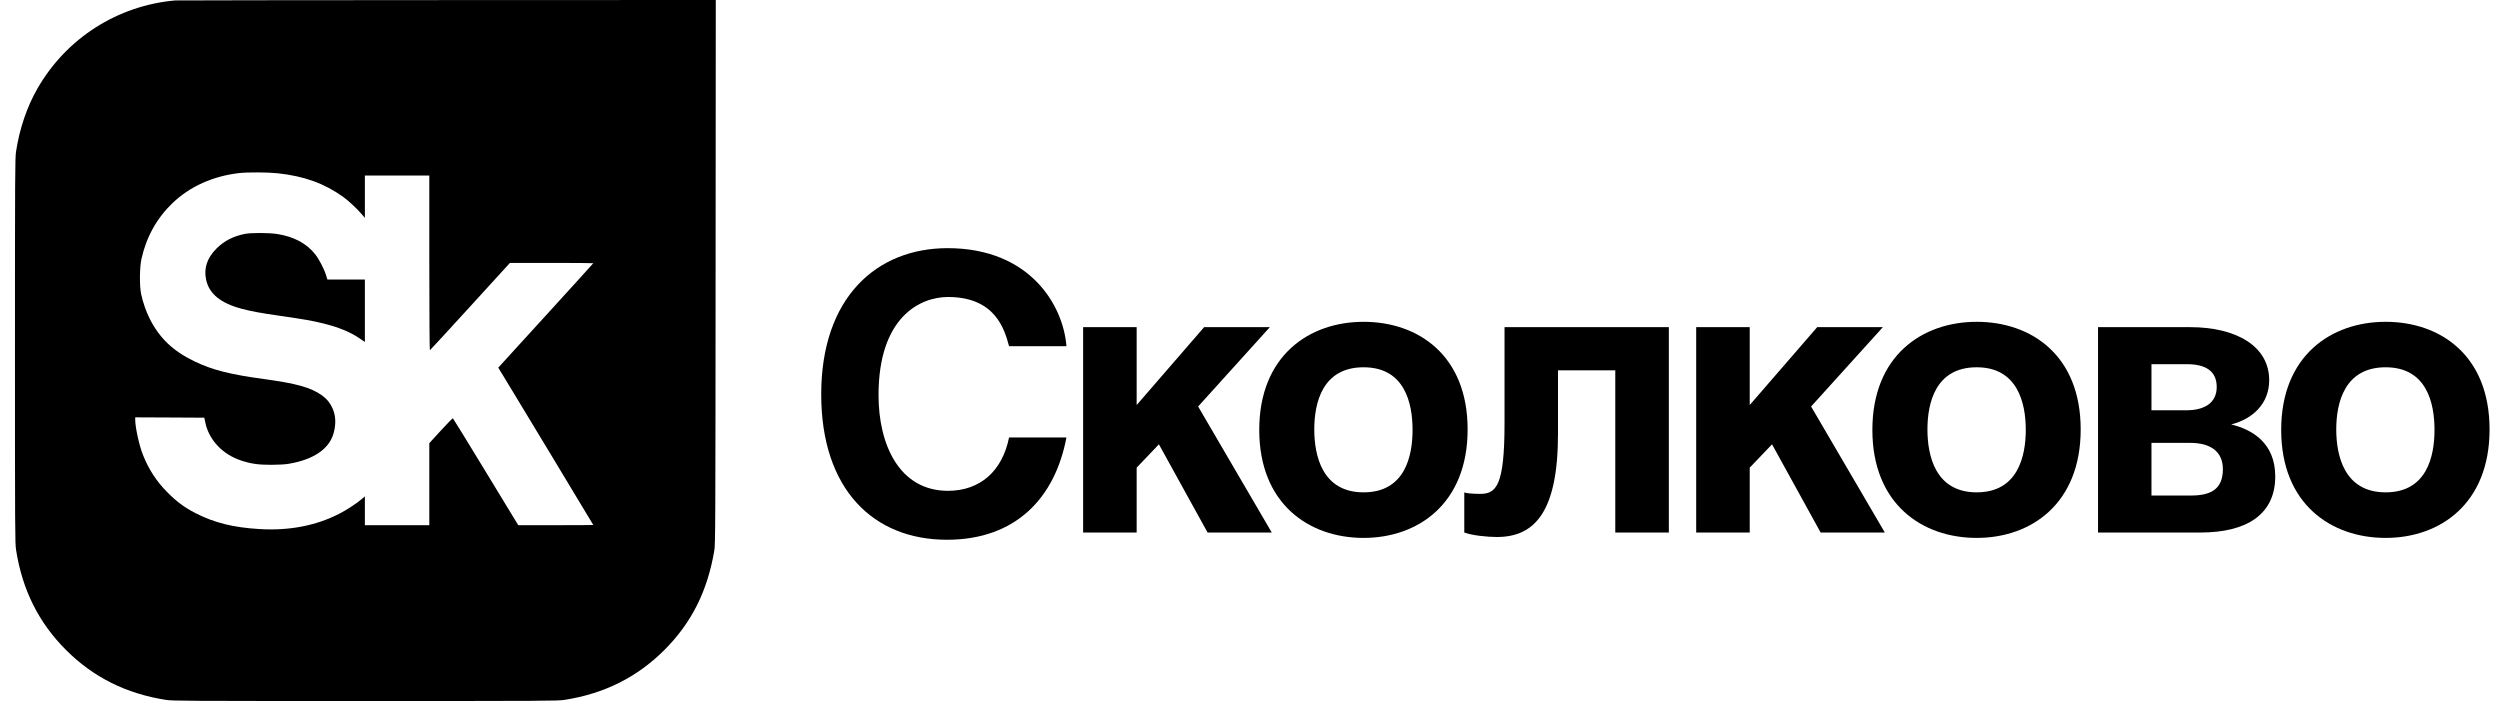 <svg width="80" height="23" viewBox="0 0 80 23" fill="none" xmlns="http://www.w3.org/2000/svg">
    <path d="M32.29 11.078C32.144 10.542 31.855 9.504 30.334 9.504C29.449 9.504 28.113 10.14 28.113 12.643C28.113 14.233 28.781 15.706 30.334 15.706C31.355 15.706 32.072 15.085 32.29 13.998H34.126C33.762 15.929 32.51 17.272 30.3 17.272C27.957 17.272 26.279 15.669 26.279 12.618C26.279 9.515 28.054 7.941 30.323 7.941C32.961 7.941 34.026 9.772 34.126 11.078H32.29Z" fill="black"/>
    <path d="M36.373 12.961L38.532 10.469H40.635L38.34 13.008L40.696 17.04H38.642L37.085 14.218L36.373 14.965V17.04H34.66V10.469H36.373V12.961Z" fill="black"/>
    <path d="M46.964 13.742C46.964 16.11 45.384 17.213 43.635 17.213C41.889 17.213 40.296 16.127 40.296 13.757C40.296 11.385 41.889 10.298 43.635 10.298C45.384 10.298 46.964 11.372 46.964 13.742ZM42.057 13.742C42.057 14.583 42.311 15.755 43.635 15.755C44.959 15.755 45.202 14.596 45.202 13.757C45.202 12.912 44.959 11.753 43.635 11.753C42.311 11.753 42.057 12.899 42.057 13.742Z" fill="black"/>
    <path d="M53.403 10.468V17.04H51.689V11.851H49.856V13.878C49.856 16.391 49.103 17.184 47.9 17.184C47.6 17.184 47.111 17.136 46.857 17.04V15.755C46.893 15.781 47.111 15.804 47.364 15.804C47.879 15.804 48.145 15.549 48.145 13.548V10.468H53.403Z" fill="black"/>
    <path d="M55.991 12.961L58.15 10.469H60.252L57.955 13.008L60.314 17.04H58.26L56.705 14.218L55.991 14.965V17.04H54.278V10.469H55.991V12.961Z" fill="black"/>
    <path d="M66.582 13.742C66.582 16.11 65.004 17.213 63.255 17.213C61.506 17.213 59.916 16.127 59.916 13.757C59.916 11.385 61.506 10.298 63.255 10.298C65.004 10.298 66.582 11.372 66.582 13.742ZM61.678 13.742C61.678 14.583 61.931 15.755 63.255 15.755C64.573 15.755 64.825 14.596 64.825 13.757C64.825 12.912 64.573 11.753 63.255 11.753C61.931 11.753 61.678 12.899 61.678 13.742Z" fill="black"/>
    <path d="M67.137 10.469H70.087C71.547 10.469 72.614 11.069 72.614 12.166C72.614 12.923 72.079 13.41 71.398 13.582C72.066 13.743 72.808 14.172 72.808 15.246C72.808 16.464 71.892 17.041 70.412 17.041H67.137V10.469ZM68.847 13.129H69.964C70.532 13.129 70.935 12.9 70.935 12.385C70.935 11.849 70.548 11.654 69.977 11.654H68.847V13.129ZM68.847 15.857H70.107C70.74 15.857 71.132 15.661 71.132 15.011C71.132 14.437 70.719 14.172 70.087 14.172H68.847V15.857Z" fill="black"/>
    <path d="M79.666 13.742C79.666 16.11 78.091 17.213 76.34 17.213C74.593 17.213 72.998 16.127 72.998 13.757C72.998 11.385 74.593 10.298 76.34 10.298C78.091 10.298 79.666 11.372 79.666 13.742ZM74.76 13.742C74.76 14.583 75.018 15.755 76.34 15.755C77.663 15.755 77.904 14.596 77.904 13.757C77.904 12.912 77.663 11.753 76.34 11.753C75.018 11.753 74.76 12.899 74.76 13.742Z" fill="black"/>
    <path fill-rule="evenodd" clip-rule="evenodd" d="M5.603 0.014C3.757 0.179 2.124 1.224 1.201 2.828C0.864 3.415 0.625 4.116 0.514 4.845C0.481 5.058 0.479 5.51 0.479 11.221C0.479 17.039 0.48 17.381 0.515 17.603C0.715 18.877 1.238 19.925 2.112 20.799C2.985 21.672 4.034 22.196 5.307 22.396C5.529 22.43 5.87 22.432 11.686 22.432C17.502 22.432 17.844 22.43 18.066 22.396C19.339 22.196 20.388 21.672 21.261 20.799C22.129 19.931 22.636 18.921 22.857 17.623C22.892 17.42 22.894 16.954 22.899 8.704L22.905 0L14.295 0.003C9.559 0.005 5.648 0.01 5.603 0.014ZM8.879 5.544C9.733 5.635 10.381 5.869 10.986 6.304C11.161 6.429 11.451 6.702 11.591 6.872L11.676 6.974L11.676 6.295L11.676 5.616H12.707H13.738V8.415C13.738 10.041 13.746 11.212 13.756 11.208C13.766 11.204 14.347 10.574 15.046 9.807L16.318 8.413H17.651C18.385 8.413 18.985 8.418 18.985 8.423C18.985 8.428 18.301 9.182 17.465 10.098L15.944 11.765L16.115 12.044C16.501 12.678 18.985 16.792 18.985 16.799C18.985 16.803 18.445 16.806 17.784 16.806H16.584L15.547 15.101C14.977 14.163 14.502 13.391 14.493 13.386C14.483 13.38 14.31 13.556 14.107 13.778L13.738 14.181V15.494V16.806H12.707H11.676V16.345V15.884L11.569 15.976C11.411 16.11 11.093 16.318 10.866 16.435C10.112 16.822 9.258 16.987 8.305 16.93C7.462 16.88 6.853 16.728 6.246 16.415C5.908 16.242 5.659 16.057 5.367 15.765C5.012 15.411 4.762 15.028 4.572 14.55C4.456 14.258 4.327 13.674 4.327 13.44V13.355L5.433 13.36L6.538 13.366L6.567 13.508C6.681 14.072 7.114 14.536 7.713 14.736C8.03 14.841 8.266 14.875 8.685 14.874C8.929 14.873 9.118 14.862 9.247 14.84C10.054 14.702 10.552 14.353 10.683 13.834C10.758 13.537 10.742 13.284 10.633 13.05C10.553 12.878 10.458 12.764 10.299 12.65C9.949 12.4 9.491 12.272 8.451 12.13C7.361 11.982 6.8 11.84 6.234 11.569C5.54 11.238 5.104 10.822 4.787 10.192C4.678 9.974 4.57 9.665 4.517 9.414C4.461 9.153 4.466 8.557 4.527 8.284C4.681 7.586 5.021 6.976 5.521 6.498C6.08 5.964 6.818 5.633 7.665 5.537C7.925 5.508 8.578 5.511 8.879 5.544ZM7.838 7.484C7.465 7.559 7.181 7.704 6.937 7.944C6.629 8.247 6.517 8.578 6.595 8.948C6.692 9.403 7.06 9.703 7.74 9.882C8.053 9.965 8.31 10.012 8.976 10.109C9.761 10.223 9.988 10.262 10.324 10.345C10.831 10.469 11.204 10.621 11.508 10.829L11.676 10.944V9.944V8.944H11.076H10.476L10.432 8.801C10.373 8.606 10.206 8.288 10.083 8.133C9.804 7.783 9.389 7.565 8.854 7.486C8.593 7.447 8.028 7.446 7.838 7.484Z" fill="black"/>
</svg>
